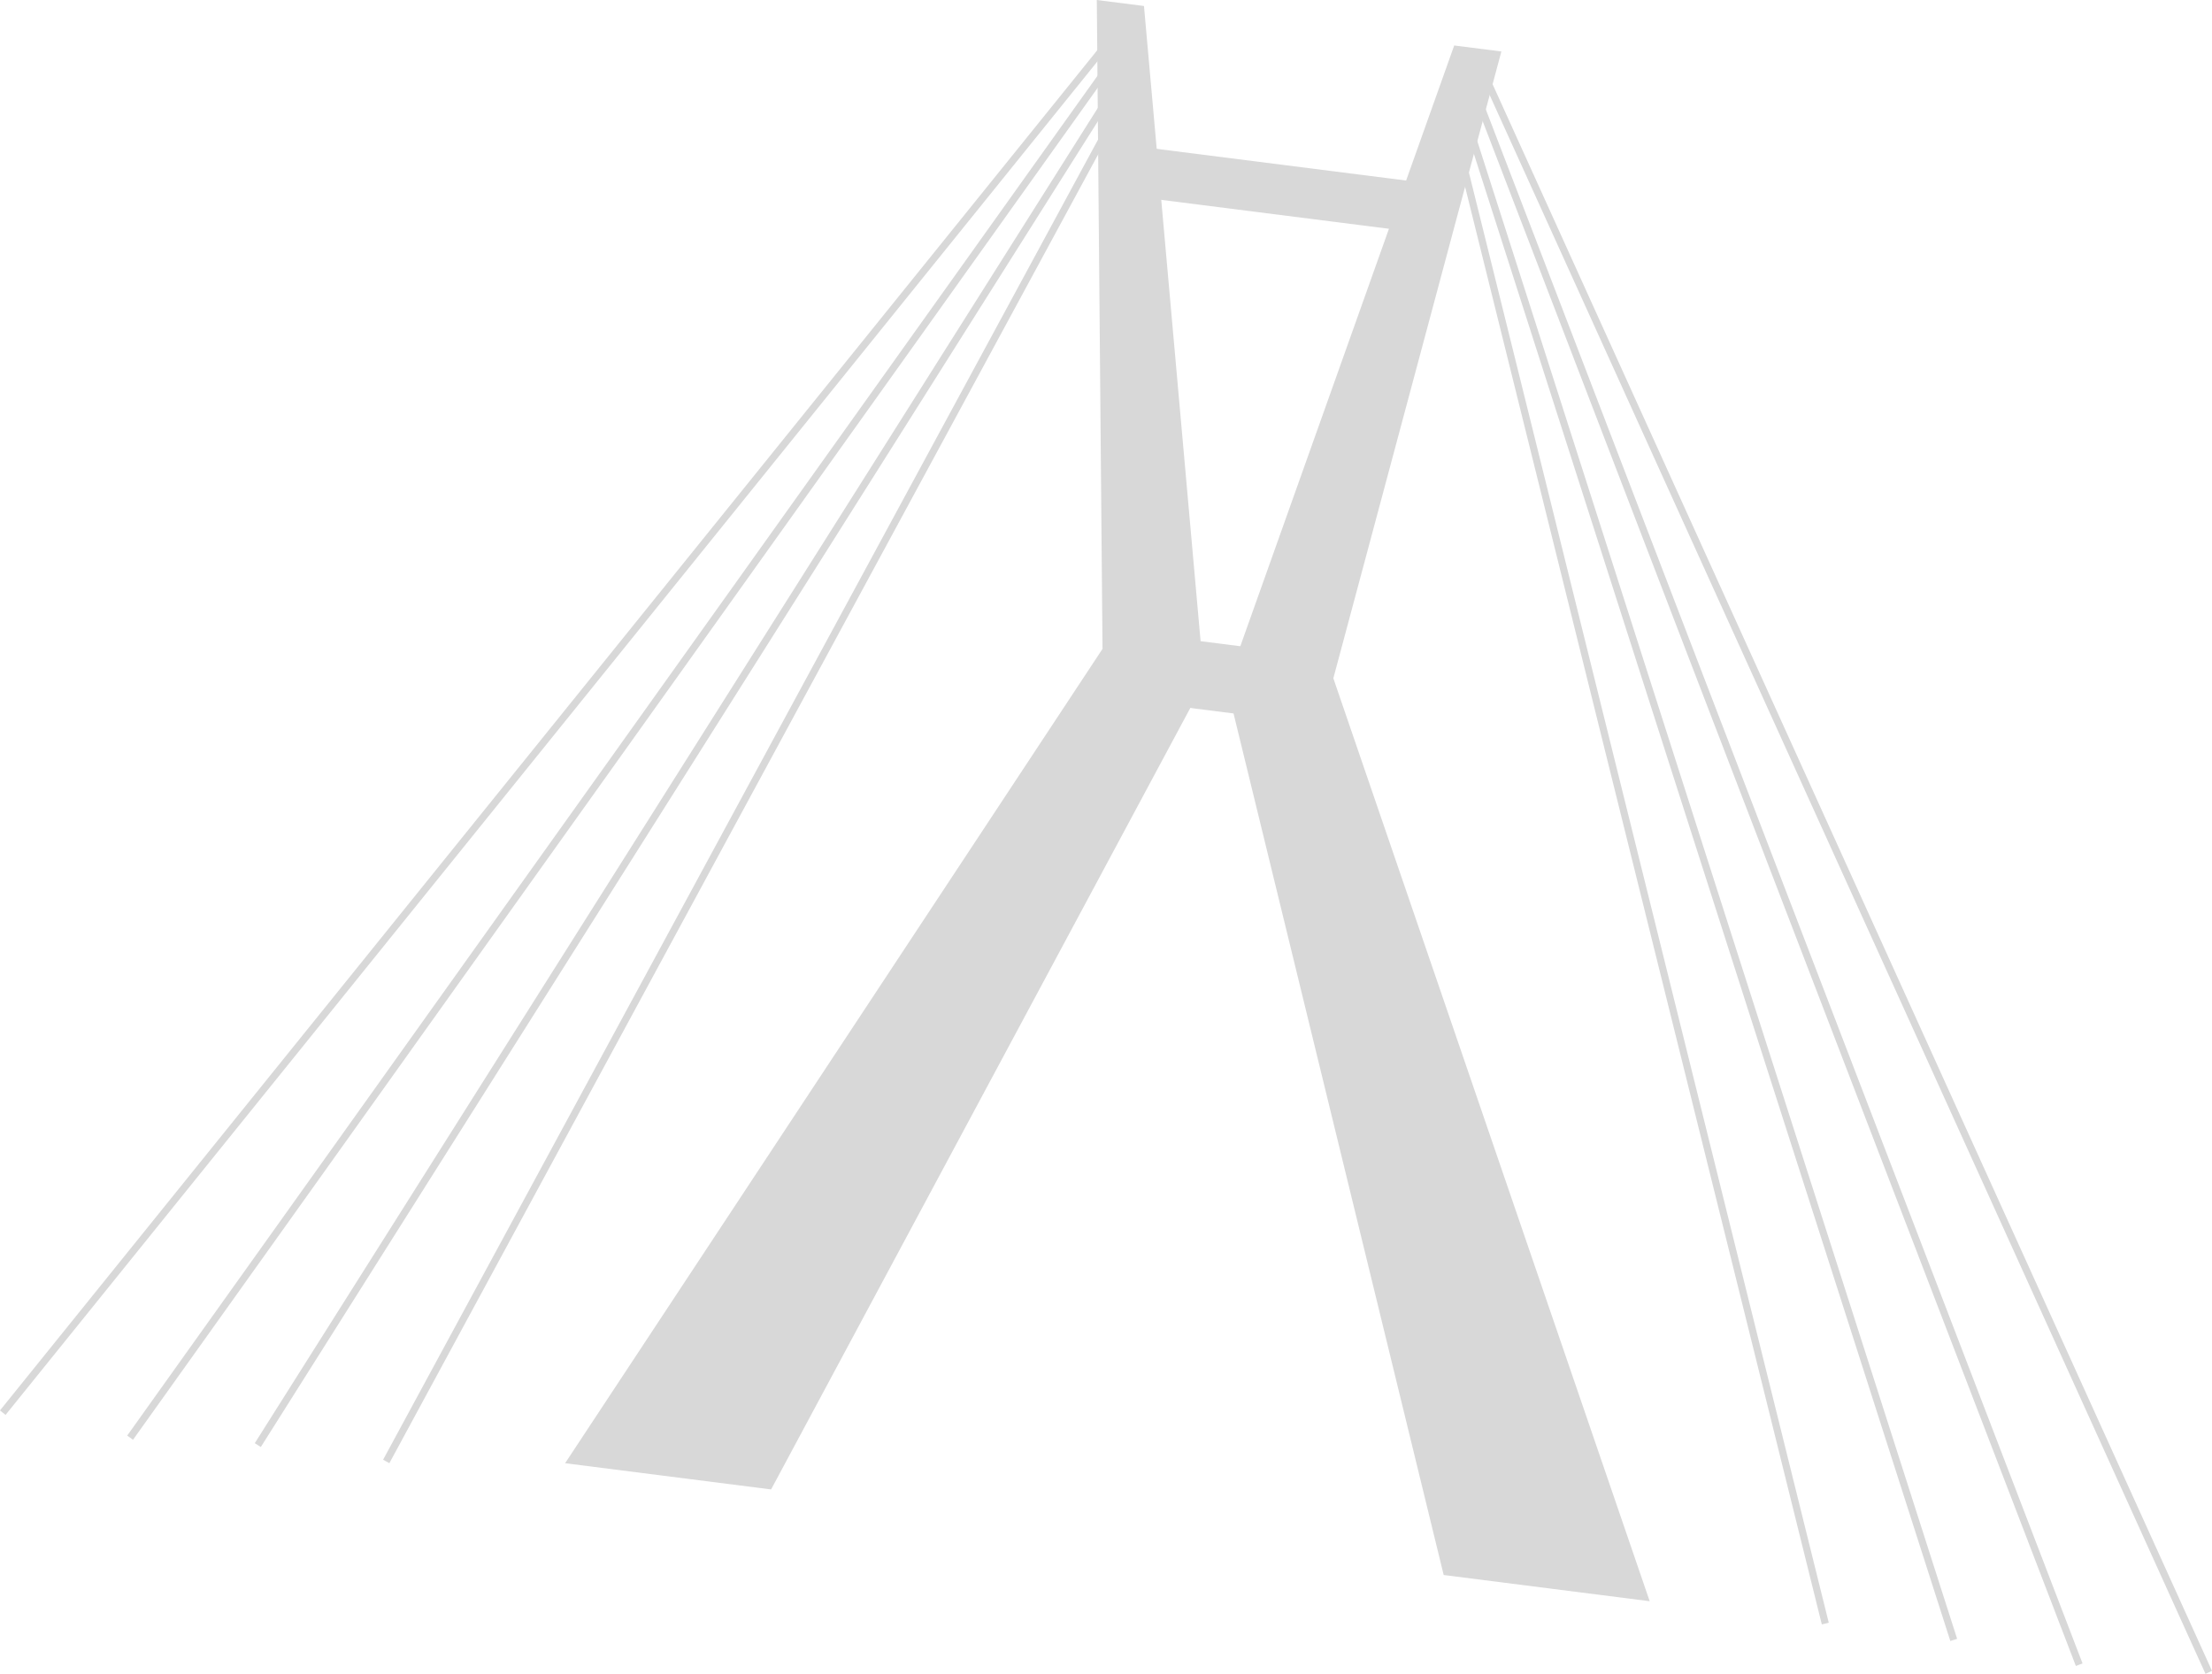 <svg xmlns="http://www.w3.org/2000/svg" width="511.22" height="386.851" viewBox="0 0 511.22 386.851">
  <g id="Grupo_43" data-name="Grupo 43" transform="translate(0.643)">
    <g id="Grupo_40" data-name="Grupo 40" transform="translate(129.959)">
      <path id="Caminho_79" data-name="Caminho 79" d="M1635.791,405.717l47.609,6.058,100.1-186.609L1769.575,68.929l-10.9-1.387,1.318,149.969Z" transform="translate(-1635.791 -67.542)" fill="#d8d8d8"/>
      <path id="Caminho_80" data-name="Caminho 80" d="M1871.853,436.608l-47.609-6.058-50.18-205.732,52.61-147.77,10.9,1.387L1798.74,223.3Z" transform="translate(-1621.191 -66.538)" fill="#d8d8d8"/>
      <rect id="Retângulo_22" data-name="Retângulo 22" width="11.564" height="72.278" transform="matrix(0.126, -0.992, 0.992, 0.126, 128.237, 44.98)" fill="#d8d8d8"/>
      <rect id="Retângulo_23" data-name="Retângulo 23" width="15.612" height="23.707" transform="matrix(0.126, -0.992, 0.992, 0.126, 137.157, 162.692)" fill="#d8d8d8"/>
    </g>
    <g id="Grupo_41" data-name="Grupo 41" transform="translate(336.823 14.679)">
      <line id="Linha_10" data-name="Linha 10" x2="168.586" y2="371.831" transform="translate(4.415)" fill="none" stroke="#d8d8d8" stroke-width="1.653"/>
      <line id="Linha_11" data-name="Linha 11" x2="138.894" y2="361.721" transform="translate(4.169 8.34)" fill="none" stroke="#d8d8d8" stroke-width="1.653"/>
      <line id="Linha_12" data-name="Linha 12" x2="112.328" y2="350.617" transform="translate(1.736 13.714)" fill="none" stroke="#d8d8d8" stroke-width="1.653"/>
      <line id="Linha_13" data-name="Linha 13" x2="84.38" y2="340.067" transform="translate(0 20.488)" fill="none" stroke="#d8d8d8" stroke-width="1.653"/>
    </g>
    <g id="Grupo_42" data-name="Grupo 42" transform="translate(0 8.726)">
      <line id="Linha_14" data-name="Linha 14" x1="256.333" y2="317.763" fill="none" stroke="#d8d8d8" stroke-width="1.653"/>
      <line id="Linha_15" data-name="Linha 15" x1="225.054" y2="315.411" transform="translate(29.428 8.136)" fill="none" stroke="#d8d8d8" stroke-width="1.653"/>
      <line id="Linha_16" data-name="Linha 16" x1="196.554" y2="311.314" transform="translate(58.937 13.948)" fill="none" stroke="#d8d8d8" stroke-width="1.653"/>
      <line id="Linha_17" data-name="Linha 17" x1="166.855" y2="308.099" transform="translate(88.621 20.94)" fill="none" stroke="#d8d8d8" stroke-width="1.653"/>
    </g>
  </g>
</svg>
